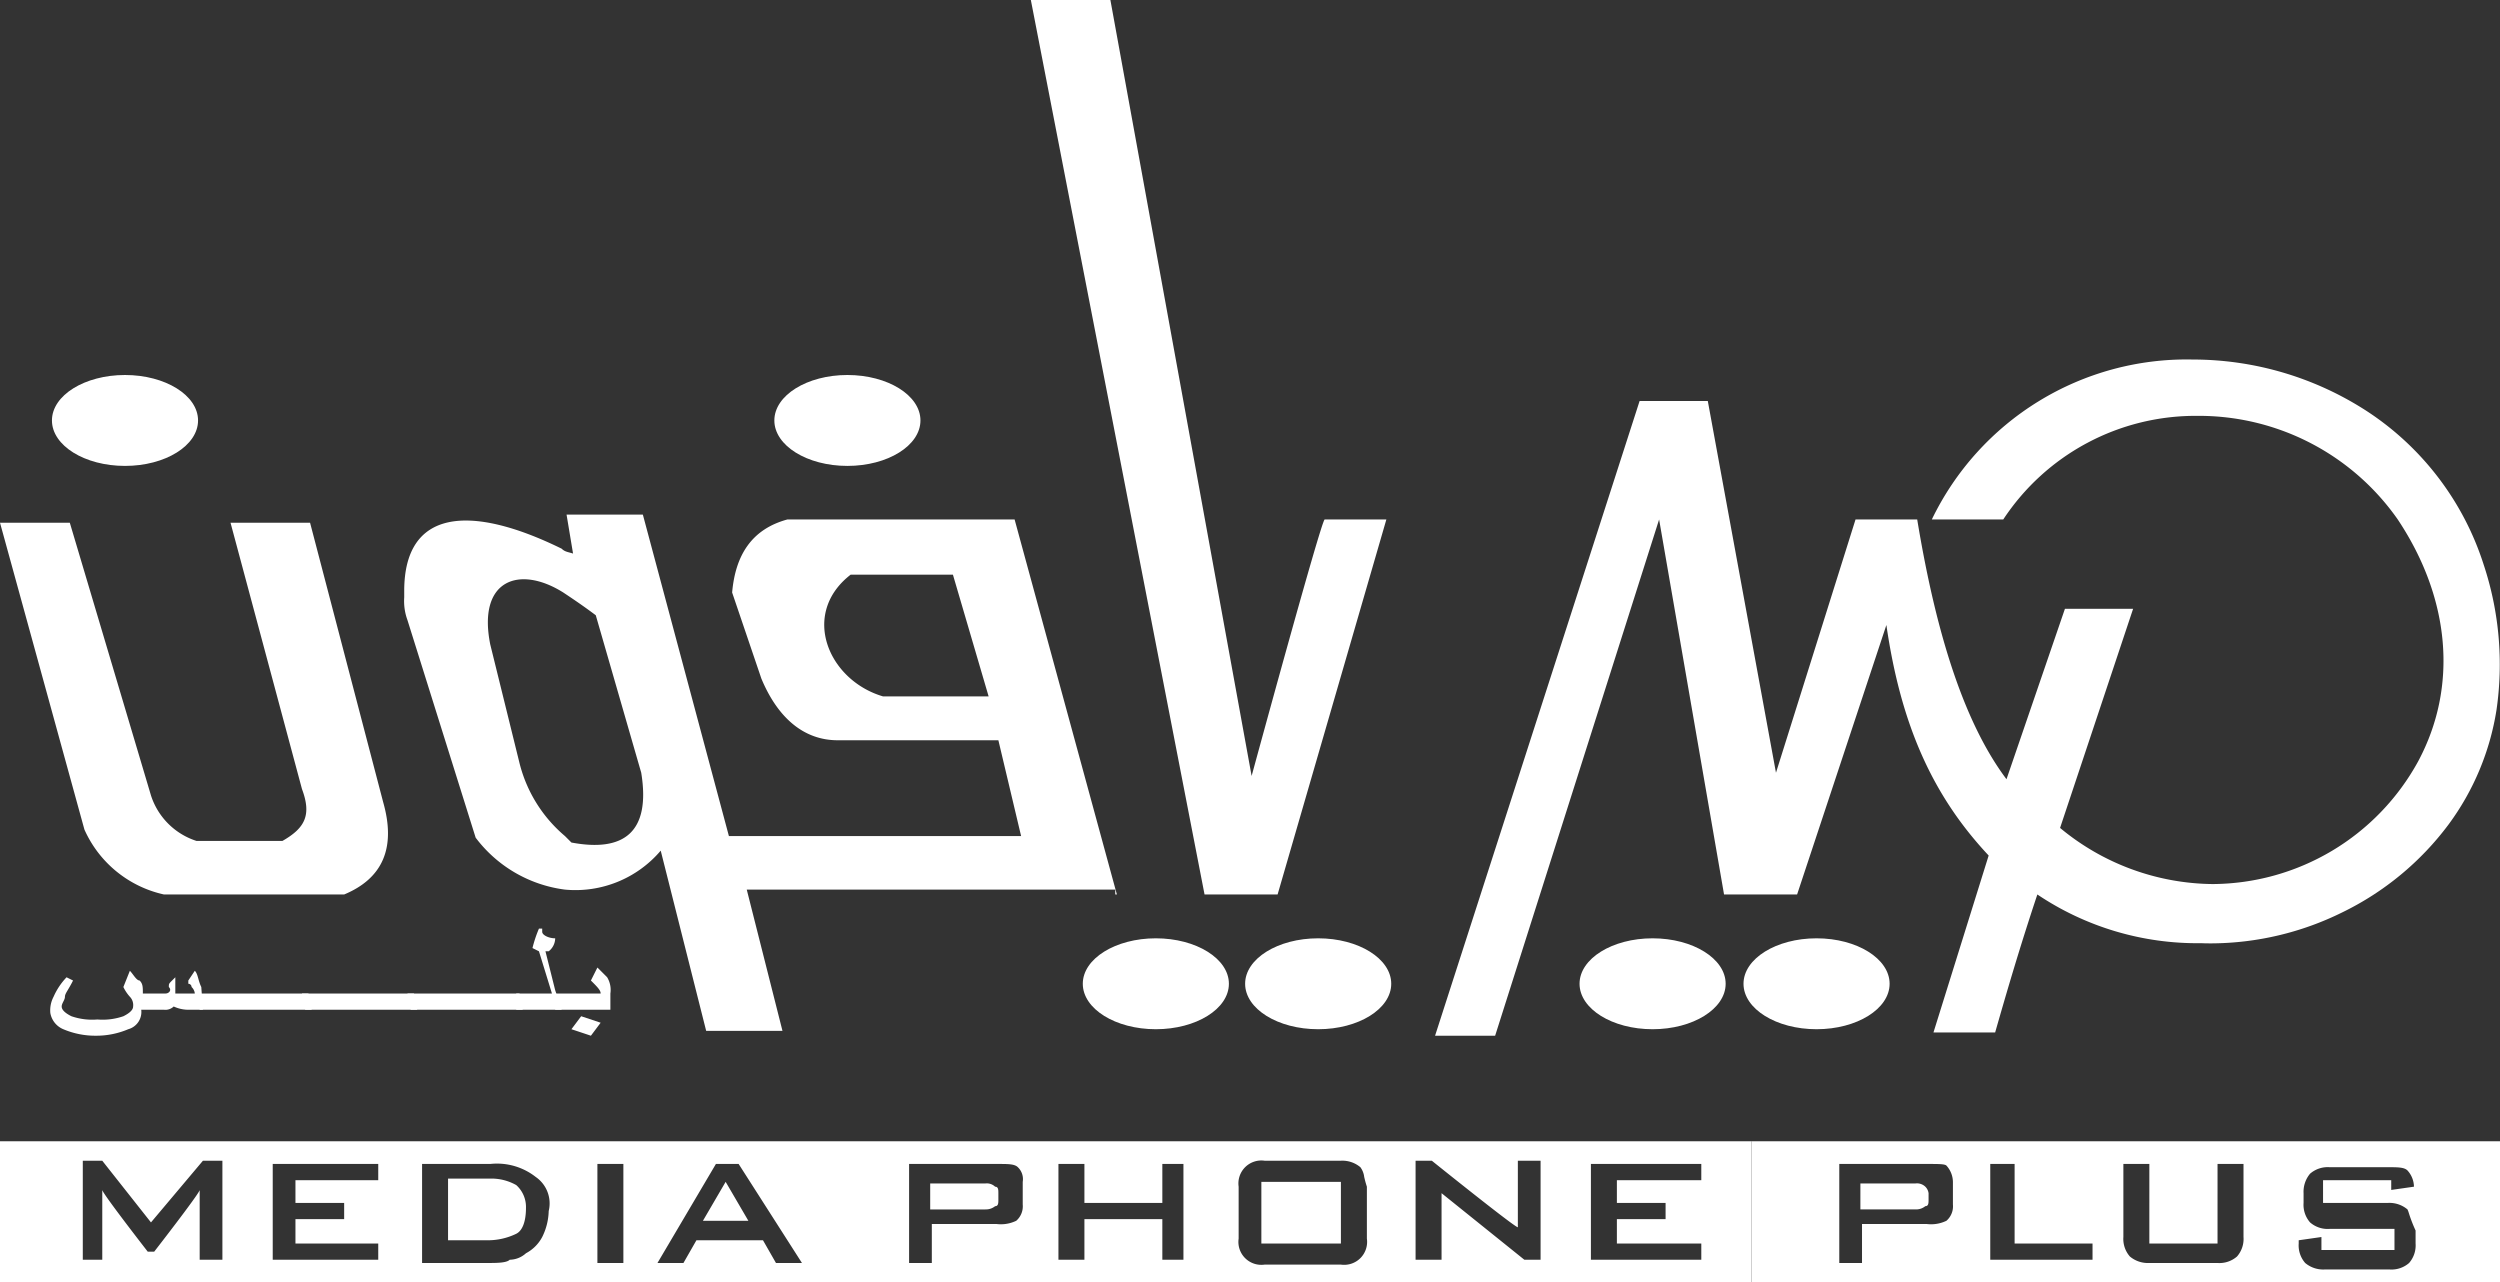 <svg xmlns="http://www.w3.org/2000/svg" width="154" height="79" viewBox="0 0 154 79">
  <rect x="0" y="0" width="154" height="79" fill="#333333" stroke="none"/>
  <g id="Group_2" data-name="Group 2" transform="translate(-662 -1372)">
    <path id="Path_1" data-name="Path 1" d="M68.8,55.1,62.5,32h-14c-2.2.6-3.2,2.2-3.4,4.5l1.8,5.3c1,2.4,2.6,3.8,4.7,3.8h9.9l1.4,5.9h-18L39.6,31.7H34.9l.4,2.4c-.3-.1-.5-.1-.7-.3-5.7-2.8-9.7-2.4-9.7,2.6v.4a3.4,3.4,0,0,0,.2,1.4l4.2,13.4a8.186,8.186,0,0,0,5.5,3.2,6.892,6.892,0,0,0,5.9-2.4l2.8,11.1h4.7L46,54.8H68.7v.3ZM54.4,42.9c-3.4-1-5.1-5.1-2-7.5h6.3l2.2,7.5Zm-19.2,9-.4-.4A8.618,8.618,0,0,1,32,47l-1.8-7.3c-.8-4,1.8-4.9,4.5-3.2.6.4,1.2.8,2,1.4l2.8,9.7C40.1,51.3,38.4,52.5,35.2,51.9ZM81.6,32h3.8L78.7,55.1H74.2L63.5,0h4.9l8.7,47.8S81.4,32,81.6,32Zm-67.4.2h4.9l4.5,17.2q1.2,4.2-2.4,5.7H10.1a7.025,7.025,0,0,1-4.9-4L0,32.2H4.3L9.3,49a4.342,4.342,0,0,0,2.8,2.8h5.3c1.4-.8,1.8-1.6,1.2-3.2L14.2,32.2Zm-1.7,30h-.8a2.175,2.175,0,0,1-1-.2.735.735,0,0,1-.6.2H8.7a1.1,1.1,0,0,1-.8,1.2,5.019,5.019,0,0,1-2,.4,5.019,5.019,0,0,1-2-.4,1.329,1.329,0,0,1-.8-1,1.8,1.8,0,0,1,.2-1,4.184,4.184,0,0,1,.8-1.2l.4.2c-.3.6-.5.8-.5,1s-.2.4-.2.6.2.4.6.6a3.9,3.9,0,0,0,1.6.2,3.9,3.9,0,0,0,1.6-.2q.6-.3.6-.6a.735.735,0,0,0-.2-.6,2.475,2.475,0,0,1-.4-.6l.4-1c.2.2.4.6.6.6.2.2.2.4.2.8h1.4c.2,0,.4-.2.2-.4,0-.2,0-.2.2-.4l.2-.2v1H12a.619.619,0,0,0-.2-.4.2.2,0,0,0-.2-.2v-.2l.4-.6c.2.2.2.6.4,1l.1,1.4Z" transform="translate(662 1372)" fill="#fff"/>
    <path id="Path_2" data-name="Path 2" d="M19.2,62.2H12.3l-.2-1H19Z" transform="translate(662 1372)" fill="#fff"/>
    <path id="Path_3" data-name="Path 3" d="M25.7,62.2H18.8l-.2-1h6.9Z" transform="translate(662 1372)" fill="#fff"/>
    <path id="Path_4" data-name="Path 4" d="M32.2,62.2H25.3l-.2-1H32Z" transform="translate(662 1372)" fill="#fff"/>
    <path id="Path_5" data-name="Path 5" d="M34.6,62.2H31.8v-1H34l-.8-2.6-.4-.2a7.865,7.865,0,0,1,.4-1.2h.2v.2c0,.2.4.4.8.4a1.039,1.039,0,0,1-.4.8h-.2l.6,2.4.4,1.2Z" transform="translate(662 1372)" fill="#fff"/>
    <path id="Path_6" data-name="Path 6" d="M37.6,62.2H34.2v-1H37c0-.2-.2-.4-.6-.8l.4-.8.6.6a1.5,1.5,0,0,1,.2,1v1ZM37,63l-.6.8-1.2-.4.6-.8Z" transform="translate(662 1372)" fill="#fff"/>
    <ellipse id="Ellipse_1" data-name="Ellipse 1" cx="4.5" cy="2.8" rx="4.5" ry="2.8" transform="translate(665.2 1395.1)" fill="#fff"/>
    <ellipse id="Ellipse_2" data-name="Ellipse 2" cx="4.5" cy="2.8" rx="4.5" ry="2.8" transform="translate(709.7 1395.1)" fill="#fff"/>
    <ellipse id="Ellipse_3" data-name="Ellipse 3" cx="4.5" cy="2.8" rx="4.5" ry="2.8" transform="translate(728.7 1429.8)" fill="#fff"/>
    <ellipse id="Ellipse_4" data-name="Ellipse 4" cx="4.5" cy="2.8" rx="4.5" ry="2.8" transform="translate(738.7 1429.8)" fill="#fff"/>
    <ellipse id="Ellipse_5" data-name="Ellipse 5" cx="4.5" cy="2.8" rx="4.5" ry="2.8" transform="translate(759.3 1429.8)" fill="#fff"/>
    <ellipse id="Ellipse_6" data-name="Ellipse 6" cx="4.5" cy="2.8" rx="4.5" ry="2.8" transform="translate(769.4 1429.8)" fill="#fff"/>
    <path id="Subtraction_1" data-name="Subtraction 1" d="M107.9,56.853H0v-8.7H107.9v8.7Zm-30-7.5a1.414,1.414,0,0,0-1.6,1.6v3.2a1.413,1.413,0,0,0,1.6,1.6h4.7a1.414,1.414,0,0,0,1.6-1.6v-3.2c-.077-.23-.124-.427-.165-.6a1.252,1.252,0,0,0-.236-.6,1.724,1.724,0,0,0-1.2-.4Zm-21.9.2v6.1h1.4v-2.4h4a2.173,2.173,0,0,0,1.2-.2,1.18,1.18,0,0,0,.4-1v-1.4a1.013,1.013,0,0,0-.3-.9c-.2-.2-.6-.2-1.2-.2Zm-13.1,4.7H47l.8,1.4h1.6l-3.9-6.1H44.1l-3.6,6.1h1.6l.8-1.4Zm-6.1-4.7v6.1h1.6v-6.1Zm-10.8,0v6.1h4c.59,0,1.2,0,1.4-.2a1.518,1.518,0,0,0,1-.4,2.413,2.413,0,0,0,1-1,3.778,3.778,0,0,0,.4-1.6,1.979,1.979,0,0,0-.8-2.1,3.871,3.871,0,0,0-2.8-.8Zm72,0v5.9h6.8v-1H99.6v-1.5h3v-1h-3v-1.4h5.2v-1Zm-9.2,1.8h0l5.1,4.1h1v-6.1H93.5v4.1c-.2,0-5.249-4.059-5.3-4.1h-1v6.1h1.6v-4.1Zm-22,1.6h4.8v2.5h1.3v-5.9H71.6v2.4H66.8v-2.4H65.2v5.9h1.6v-2.5Zm-50-3.4v5.9h6.5v-1H18.2v-1.5h3v-1h-3v-1.4h5.1v-1Zm-4.5,1.612h0v4.289h1.4v-6.1H12.5l-3.2,3.8-3-3.8H5.1v6.1H6.3v-4.3c0,.2,2.772,3.764,2.8,3.8h.4C9.526,54.92,12.215,51.461,12.3,51.165Zm70.3,3.289H77.7v-3.8h4.9v3.8Zm-52.6-.2H27.6v-3.8h2.6a3.109,3.109,0,0,1,1.6.4,1.807,1.807,0,0,1,.6,1.4c0,.839-.213,1.407-.6,1.6A4.015,4.015,0,0,1,30,54.254Zm16.1-1.2H43.3l1.4-2.4,1.4,2.4Zm14.6-.7H57.3v-1.6h3.4a.739.739,0,0,1,.6.2c.2,0,.2.2.2.4v.4c0,.2,0,.4-.2.4A.9.9,0,0,1,60.7,52.353Zm31.4-10.7H88.4L101,2.553h4.2l4.2,22.9,4.9-15.6h3.8c1.231,7.473,3.03,12.706,5.5,16l3.6-10.5h4.2l-4.5,13.5a14.926,14.926,0,0,0,9.394,3.458,14.52,14.52,0,0,0,12.666-7.562c2.454-4.584,1.994-10.014-1.261-14.9A14.942,14.942,0,0,0,135.359,3.47,14.188,14.188,0,0,0,123.4,9.853H119A17.426,17.426,0,0,1,135.069,0a19.7,19.7,0,0,1,10.821,3.239A17.747,17.747,0,0,1,153,12.653a19.517,19.517,0,0,1,.784,8.933,16.061,16.061,0,0,1-2.948,7.049,17.958,17.958,0,0,1-6.537,5.413,18.365,18.365,0,0,1-8.056,1.917c-.214,0-.43,0-.642-.012a17.65,17.65,0,0,1-10.1-3c-1.058,3.173-1.874,5.96-2.6,8.5h-3.8l3.4-10.9c-3.47-3.7-5.413-8.081-6.3-14.2l-5.5,16.6h-4.5l-4-23.1Z" transform="translate(662 1394.147)" fill="#fff"/>
    <path id="Subtraction_2" data-name="Subtraction 2" d="M148.9,8.7H102.8V0h46.1V8.7Zm-11-2.8h0l-1.4.2v.2a1.646,1.646,0,0,0,.4,1.2,1.728,1.728,0,0,0,1.2.4h4a1.646,1.646,0,0,0,1.2-.4,1.646,1.646,0,0,0,.4-1.2V5.5a9.13,9.13,0,0,1-.408-1.05A1.688,1.688,0,0,0,143.2,4.2a1.725,1.725,0,0,0-1.2-.4h-4V2.4h4.2V3l1.4-.2a1.523,1.523,0,0,0-.4-1c-.2-.2-.6-.2-1.2-.2h-3.6a1.652,1.652,0,0,0-1.2.4,1.729,1.729,0,0,0-.4,1.2v.6a1.646,1.646,0,0,0,.4,1.2,1.647,1.647,0,0,0,1.2.4h4V6.7h-4.5V5.9ZM125.7,1.4V5.9a1.647,1.647,0,0,0,.4,1.2,1.729,1.729,0,0,0,1.2.4h4.2a1.646,1.646,0,0,0,1.2-.4,1.643,1.643,0,0,0,.4-1.2V1.4h-1.6V6.3h-4.2V1.4Zm-17.5,0V7.5h1.4V5.1h4a2.165,2.165,0,0,0,1.2-.2,1.179,1.179,0,0,0,.4-1V2.5a1.521,1.521,0,0,0-.4-1c-.1-.1-.5-.1-1.1-.1Zm9.3,0V7.3h6.3v-1H119V1.4Zm-4.6,2.8h-3.4V2.6h3.4a.739.739,0,0,1,.6.2.7.7,0,0,1,.2.4v.4c0,.2,0,.4-.2.4A.893.893,0,0,1,112.9,4.2Z" transform="translate(667.1 1442.3)" fill="#fff"/>
  </g>
</svg>
